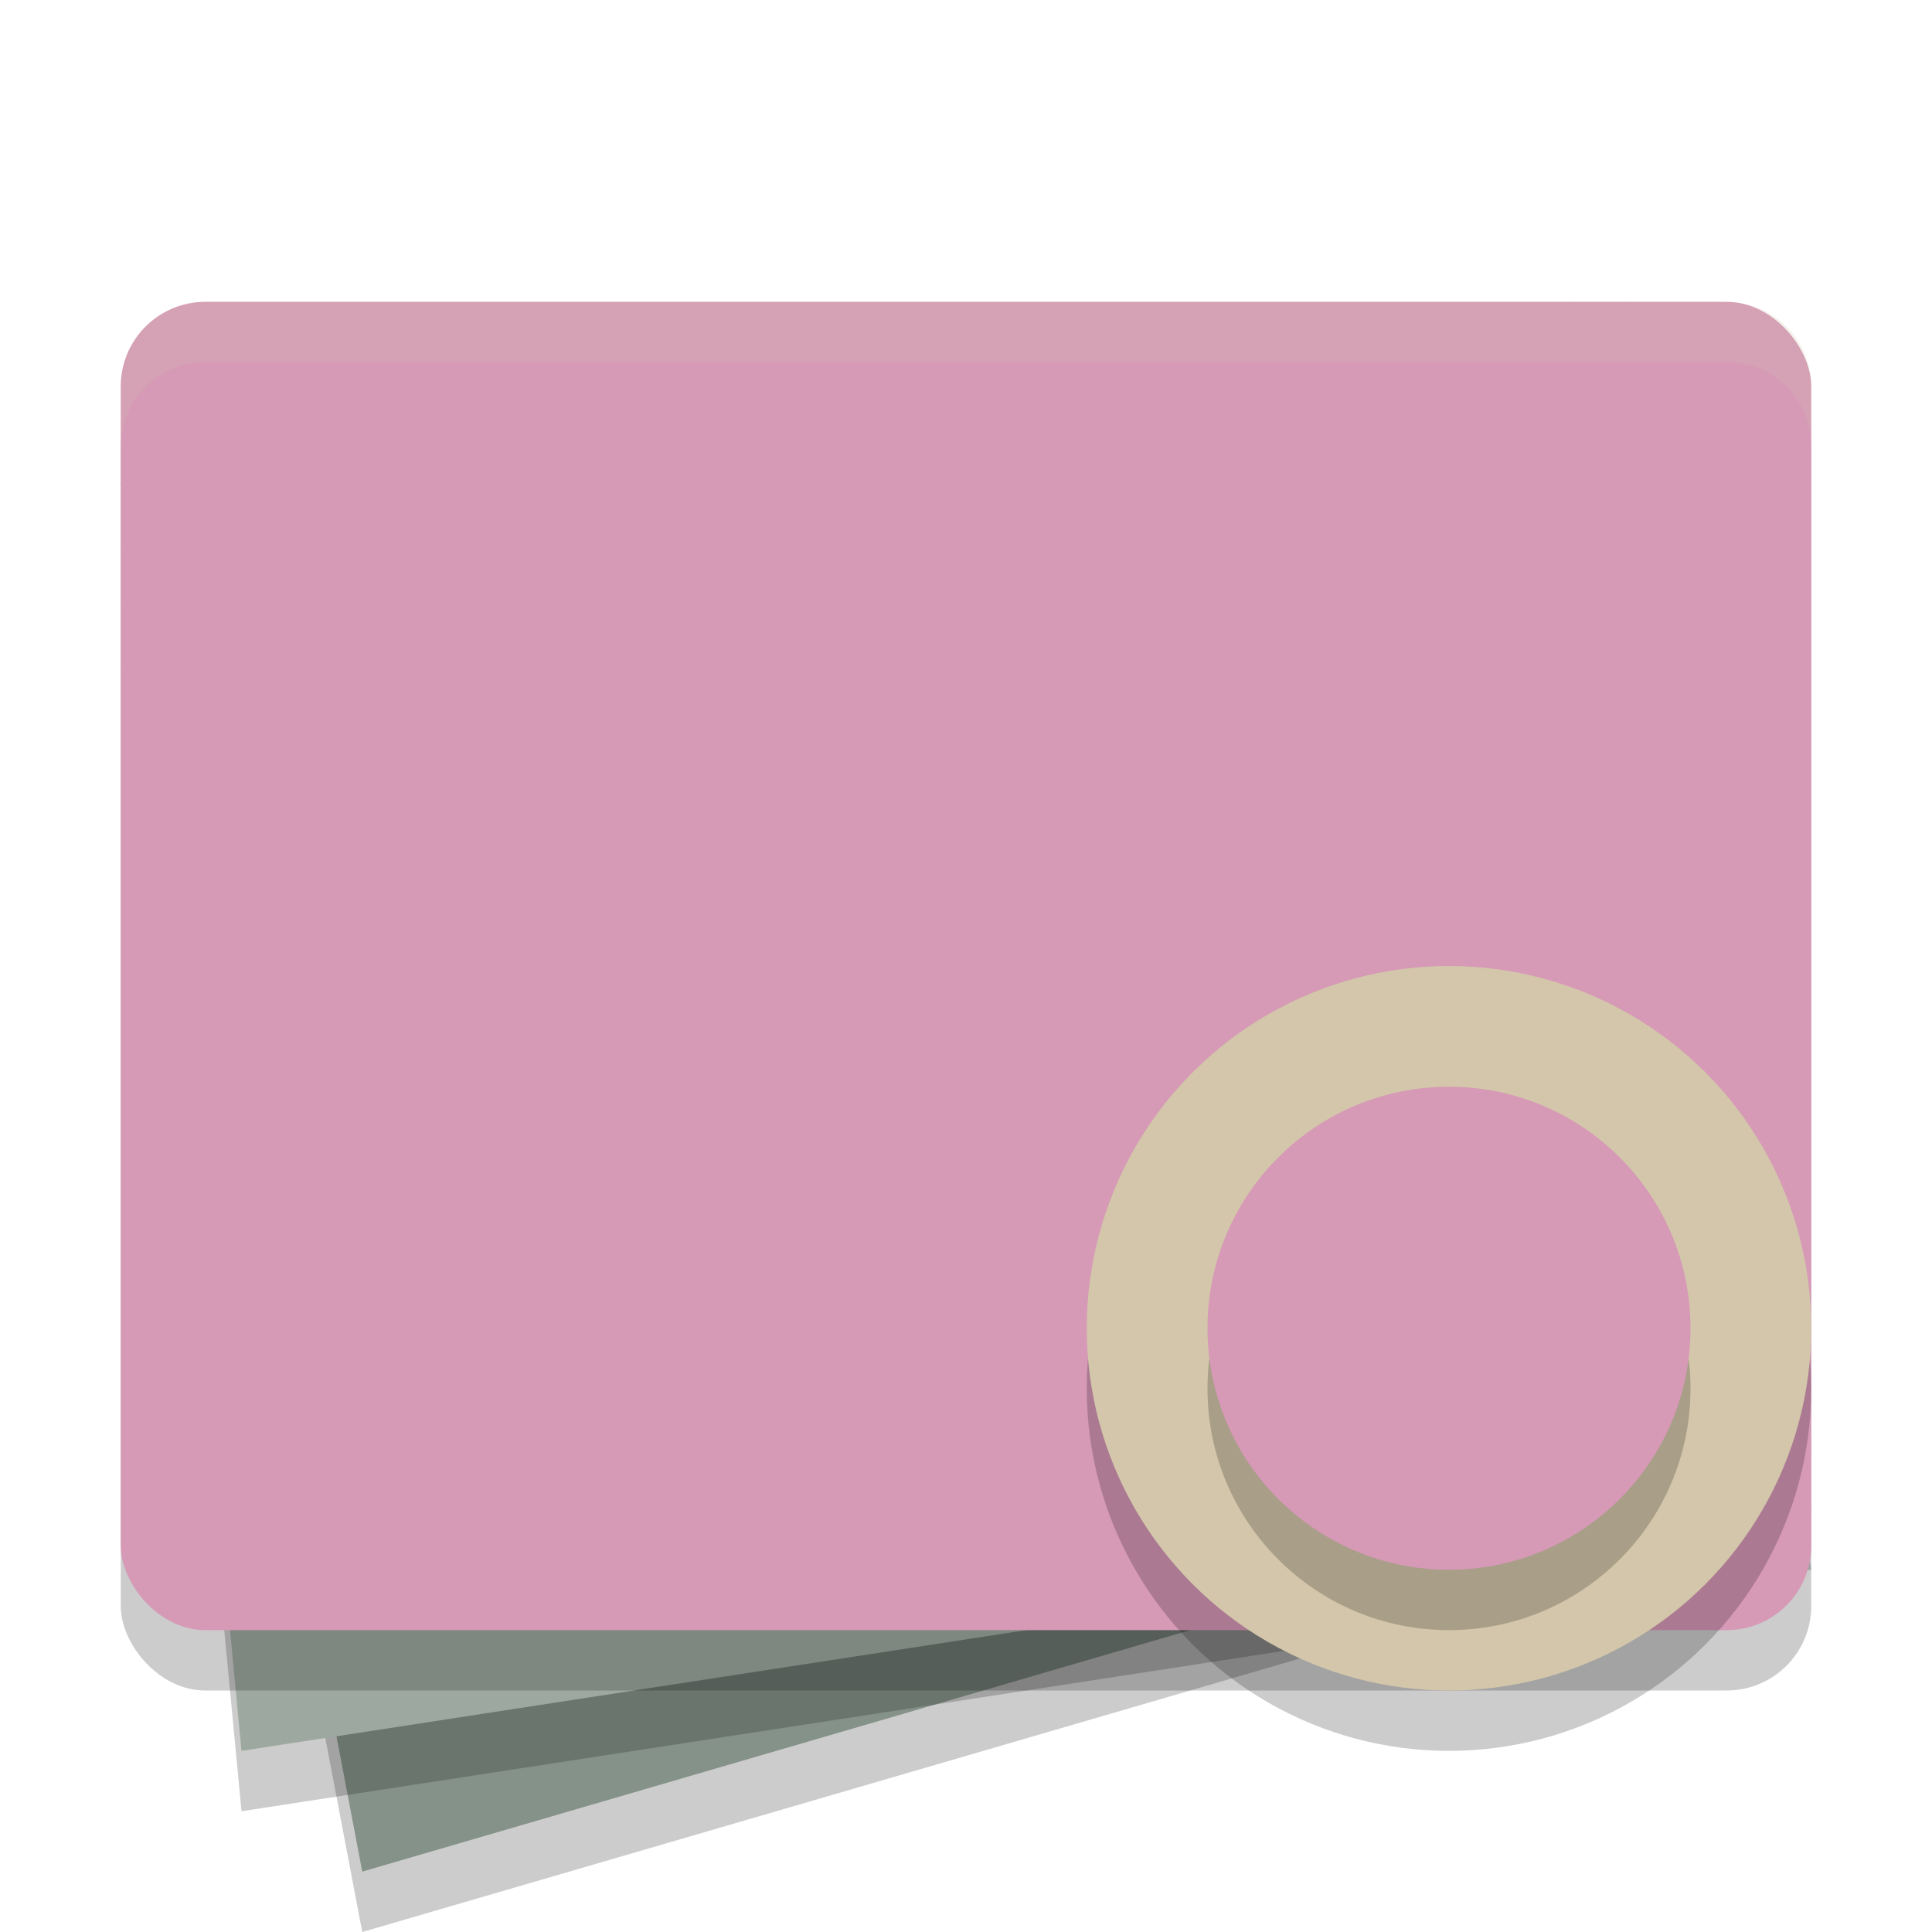 <svg xmlns="http://www.w3.org/2000/svg" width="32" height="32" version="1.1">
 <path style="opacity:0.2" d="M 2,11 6,32 30,25 26,6 Z"/>
 <path style="fill:#859289" d="M 2,10 6,31 30,24 26,5 Z"/>
 <path style="opacity:0.2" d="M 2,9 4,30 30,26 27,6 Z"/>
 <path style="fill:#9da9a0" d="M 2,8 4,29 30,25 27,5 Z"/>
 <rect style="opacity:0.2" width="28" height="22" x="2" y="6" rx="1.4" ry="1.4"/>
 <rect style="fill:#d699b6" width="28" height="22" x="2" y="5" rx="1.4" ry="1.4"/>
 <circle style="opacity:0.2" cx="24" cy="23" r="6"/>
 <circle style="fill:#d3c6aa" cx="24" cy="22" r="6"/>
 <circle style="opacity:0.2" cx="24" cy="23" r="4"/>
 <circle style="fill:#d699b6" cx="24" cy="22" r="4"/>
 <path style="opacity:0.2;fill:#d3c6aa" d="M 3.4,5 C 2.625,5 2,5.625 2,6.4 V 7.4 C 2,6.625 2.625,6 3.4,6 H 28.6 C 29.375,6 30,6.625 30,7.4 V 6.4 C 30,5.625 29.375,5 28.6,5 Z"/>
</svg>
